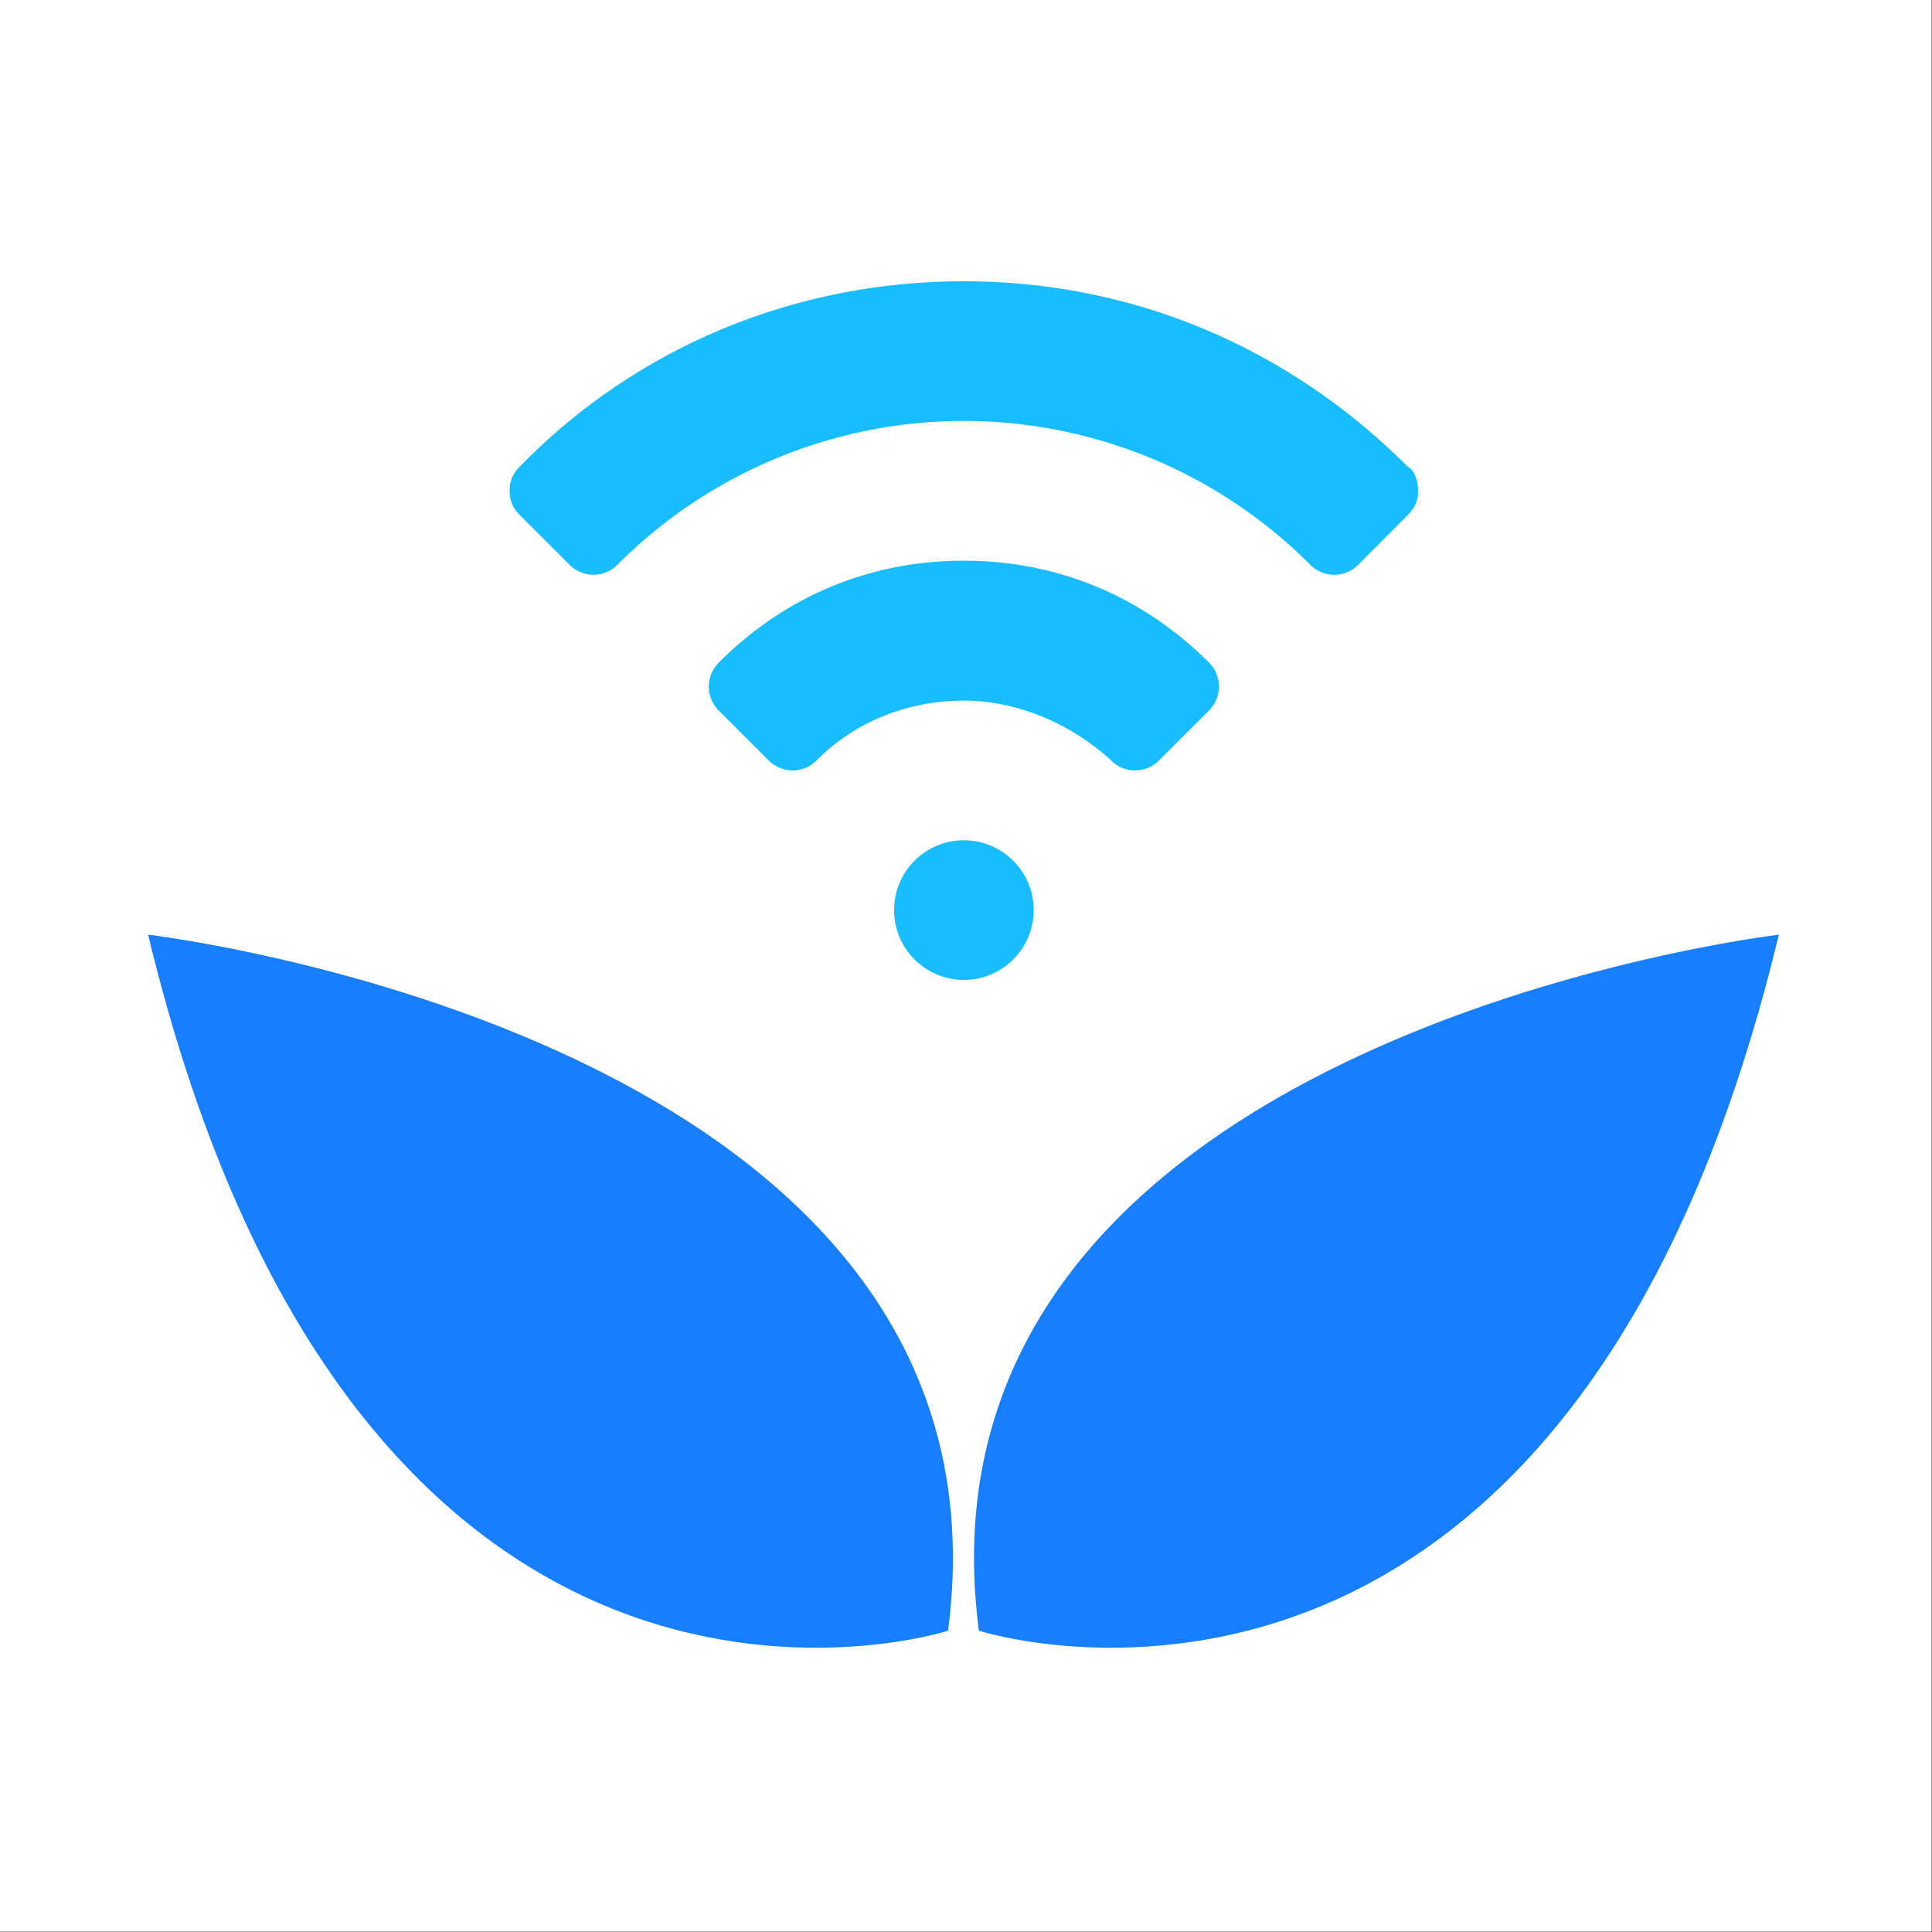 <svg id="_72" data-name="72" xmlns="http://www.w3.org/2000/svg" viewBox="0 0 1024 1024"><rect x="0" y="0" width="1024" height="1024" fill="#333333" stroke="none"/><defs><style>.cls-1{fill:#fff;}.cls-2{fill:#17bdff;}.cls-3{fill:#177fff;}</style></defs><title>App Icon</title><rect class="cls-1" x="-0.21" y="-0.17" width="1024" height="1024"/><circle class="cls-1" cx="513.13" cy="516.58" r="506.25"/><path class="cls-2" d="M746,247.19c-61-61-142.61-98.1-235.2-98.1S335,186.17,275.63,247.19a16.82,16.82,0,0,0-5.51,13c0,5.51,1.8,9.21,5.51,12.91l25.94,25.95a17.89,17.89,0,0,0,25.95,0,259.25,259.25,0,0,1,366.65,0,17.89,17.89,0,0,0,26,0L746,273.13c3.7-3.7,5.6-7.4,5.6-12.91s-1.9-11.14-5.6-13Zm0,0"/><path class="cls-2" d="M510.8,297.18c-51.8,0-96.29,20.44-129.55,53.73a17.89,17.89,0,0,0,0,25.95l25.94,25.94a17.82,17.82,0,0,0,25.86,0c20.44-20.44,48.19-31.45,77.75-31.45s57.43,12.91,77.87,31.45a17.81,17.81,0,0,0,25.85,0l26-25.94a17.93,17.93,0,0,0,0-25.95c-33.36-33.29-77.75-53.73-129.67-53.73Zm0,0"/><path class="cls-2" d="M547.88,482.36a37,37,0,1,1-37.08-37,37,37,0,0,1,37.08,37Zm0,0"/><path class="cls-3" d="M78.5,495.41s465.13,54.39,424,368.89C502.54,864.3,191.5,964.78,78.5,495.41Z"/><path class="cls-3" d="M942.82,495.41s-465.13,54.39-424,368.89C518.78,864.3,829.82,964.78,942.82,495.41Z"/></svg>